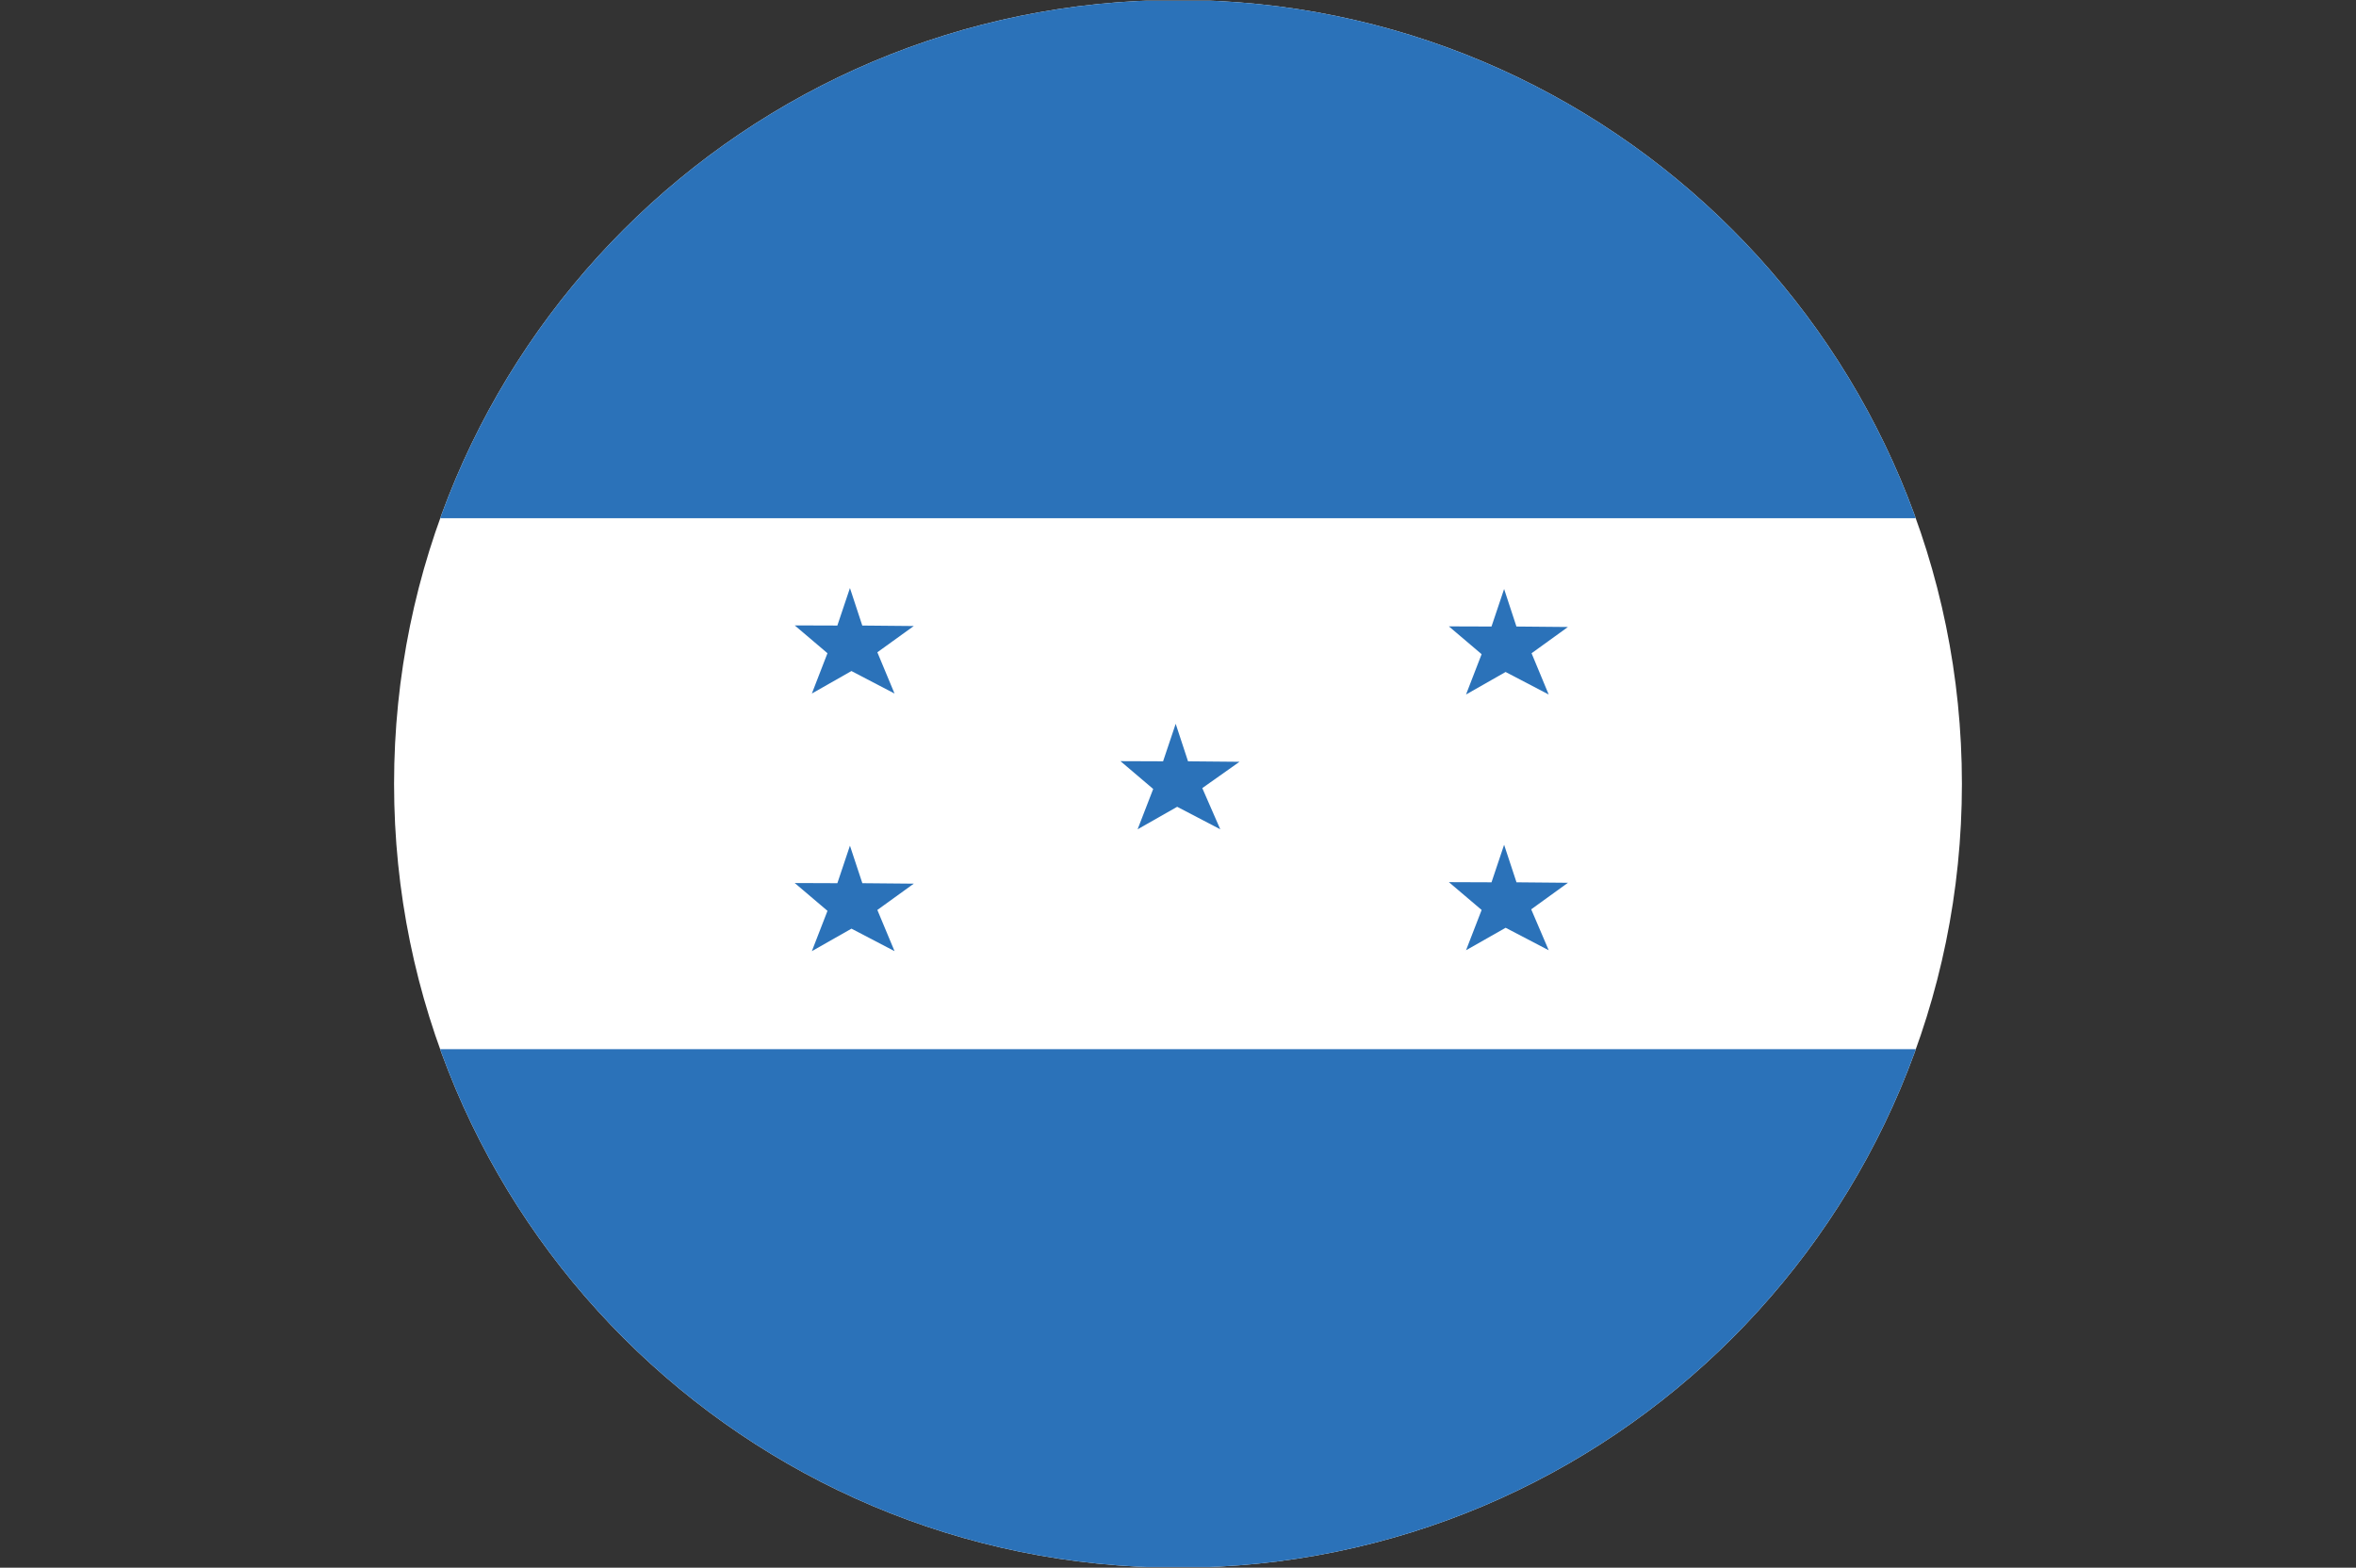 <?xml version="1.0" encoding="UTF-8"?>
<svg id="Layer_2" data-name="Layer 2" xmlns="http://www.w3.org/2000/svg" xmlns:xlink="http://www.w3.org/1999/xlink" viewBox="0 0 118.969 79.17">
  <rect x="0" y="0" width="118.969" height="79.17" fill="#333333" stroke="none"/>
  <defs>
    <clipPath id="clippath">
      <path d="M19.899,39.584c0,21.862,17.723,39.586,39.585,39.586s39.585-17.724,39.585-39.586S81.347,0,59.484,0,19.899,17.723,19.899,39.584Z" fill="none"/>
    </clipPath>
  </defs>
  <g id="Layer_1-2" data-name="Layer 1">
    <g clip-path="url(#clippath)">
      <g>
        <rect y=".036" width="118.969" height="79.099" fill="#fff"/>
        <rect y=".036" width="118.969" height="26.133" fill="#2b72b9"/>
        <rect y="52.985" width="118.969" height="26.149" fill="#2b72b9"/>
        <polygon points="45.17 35.024 42.994 33.888 40.996 35.024 41.784 32.988 40.131 31.584 42.283 31.591 42.919 29.697 43.542 31.591 46.142 31.615 44.303 32.941 45.17 35.024" fill="#2b72b9"/>
        <polygon points="61.619 41.88 59.443 40.744 57.445 41.88 58.232 39.844 56.58 38.439 58.731 38.447 59.368 36.553 59.991 38.447 62.59 38.471 60.711 39.8 61.619 41.88" fill="#2b72b9"/>
        <polygon points="78.203 35.073 76.027 33.936 74.029 35.073 74.816 33.037 73.163 31.633 75.315 31.64 75.952 29.745 76.574 31.64 79.175 31.664 77.338 32.99 78.203 35.073" fill="#2b72b9"/>
        <polygon points="45.171 48.034 42.996 46.898 40.996 48.034 41.785 45.999 40.131 44.594 42.284 44.602 42.919 42.708 43.545 44.602 46.142 44.626 44.303 45.954 45.171 48.034" fill="#2b72b9"/>
        <polygon points="78.204 47.989 76.029 46.853 74.029 47.989 74.817 45.954 73.163 44.549 75.316 44.557 75.952 42.662 76.577 44.557 79.175 44.581 77.32 45.922 78.204 47.989" fill="#2b72b9"/>
      </g>
    </g>
  </g>
</svg>
